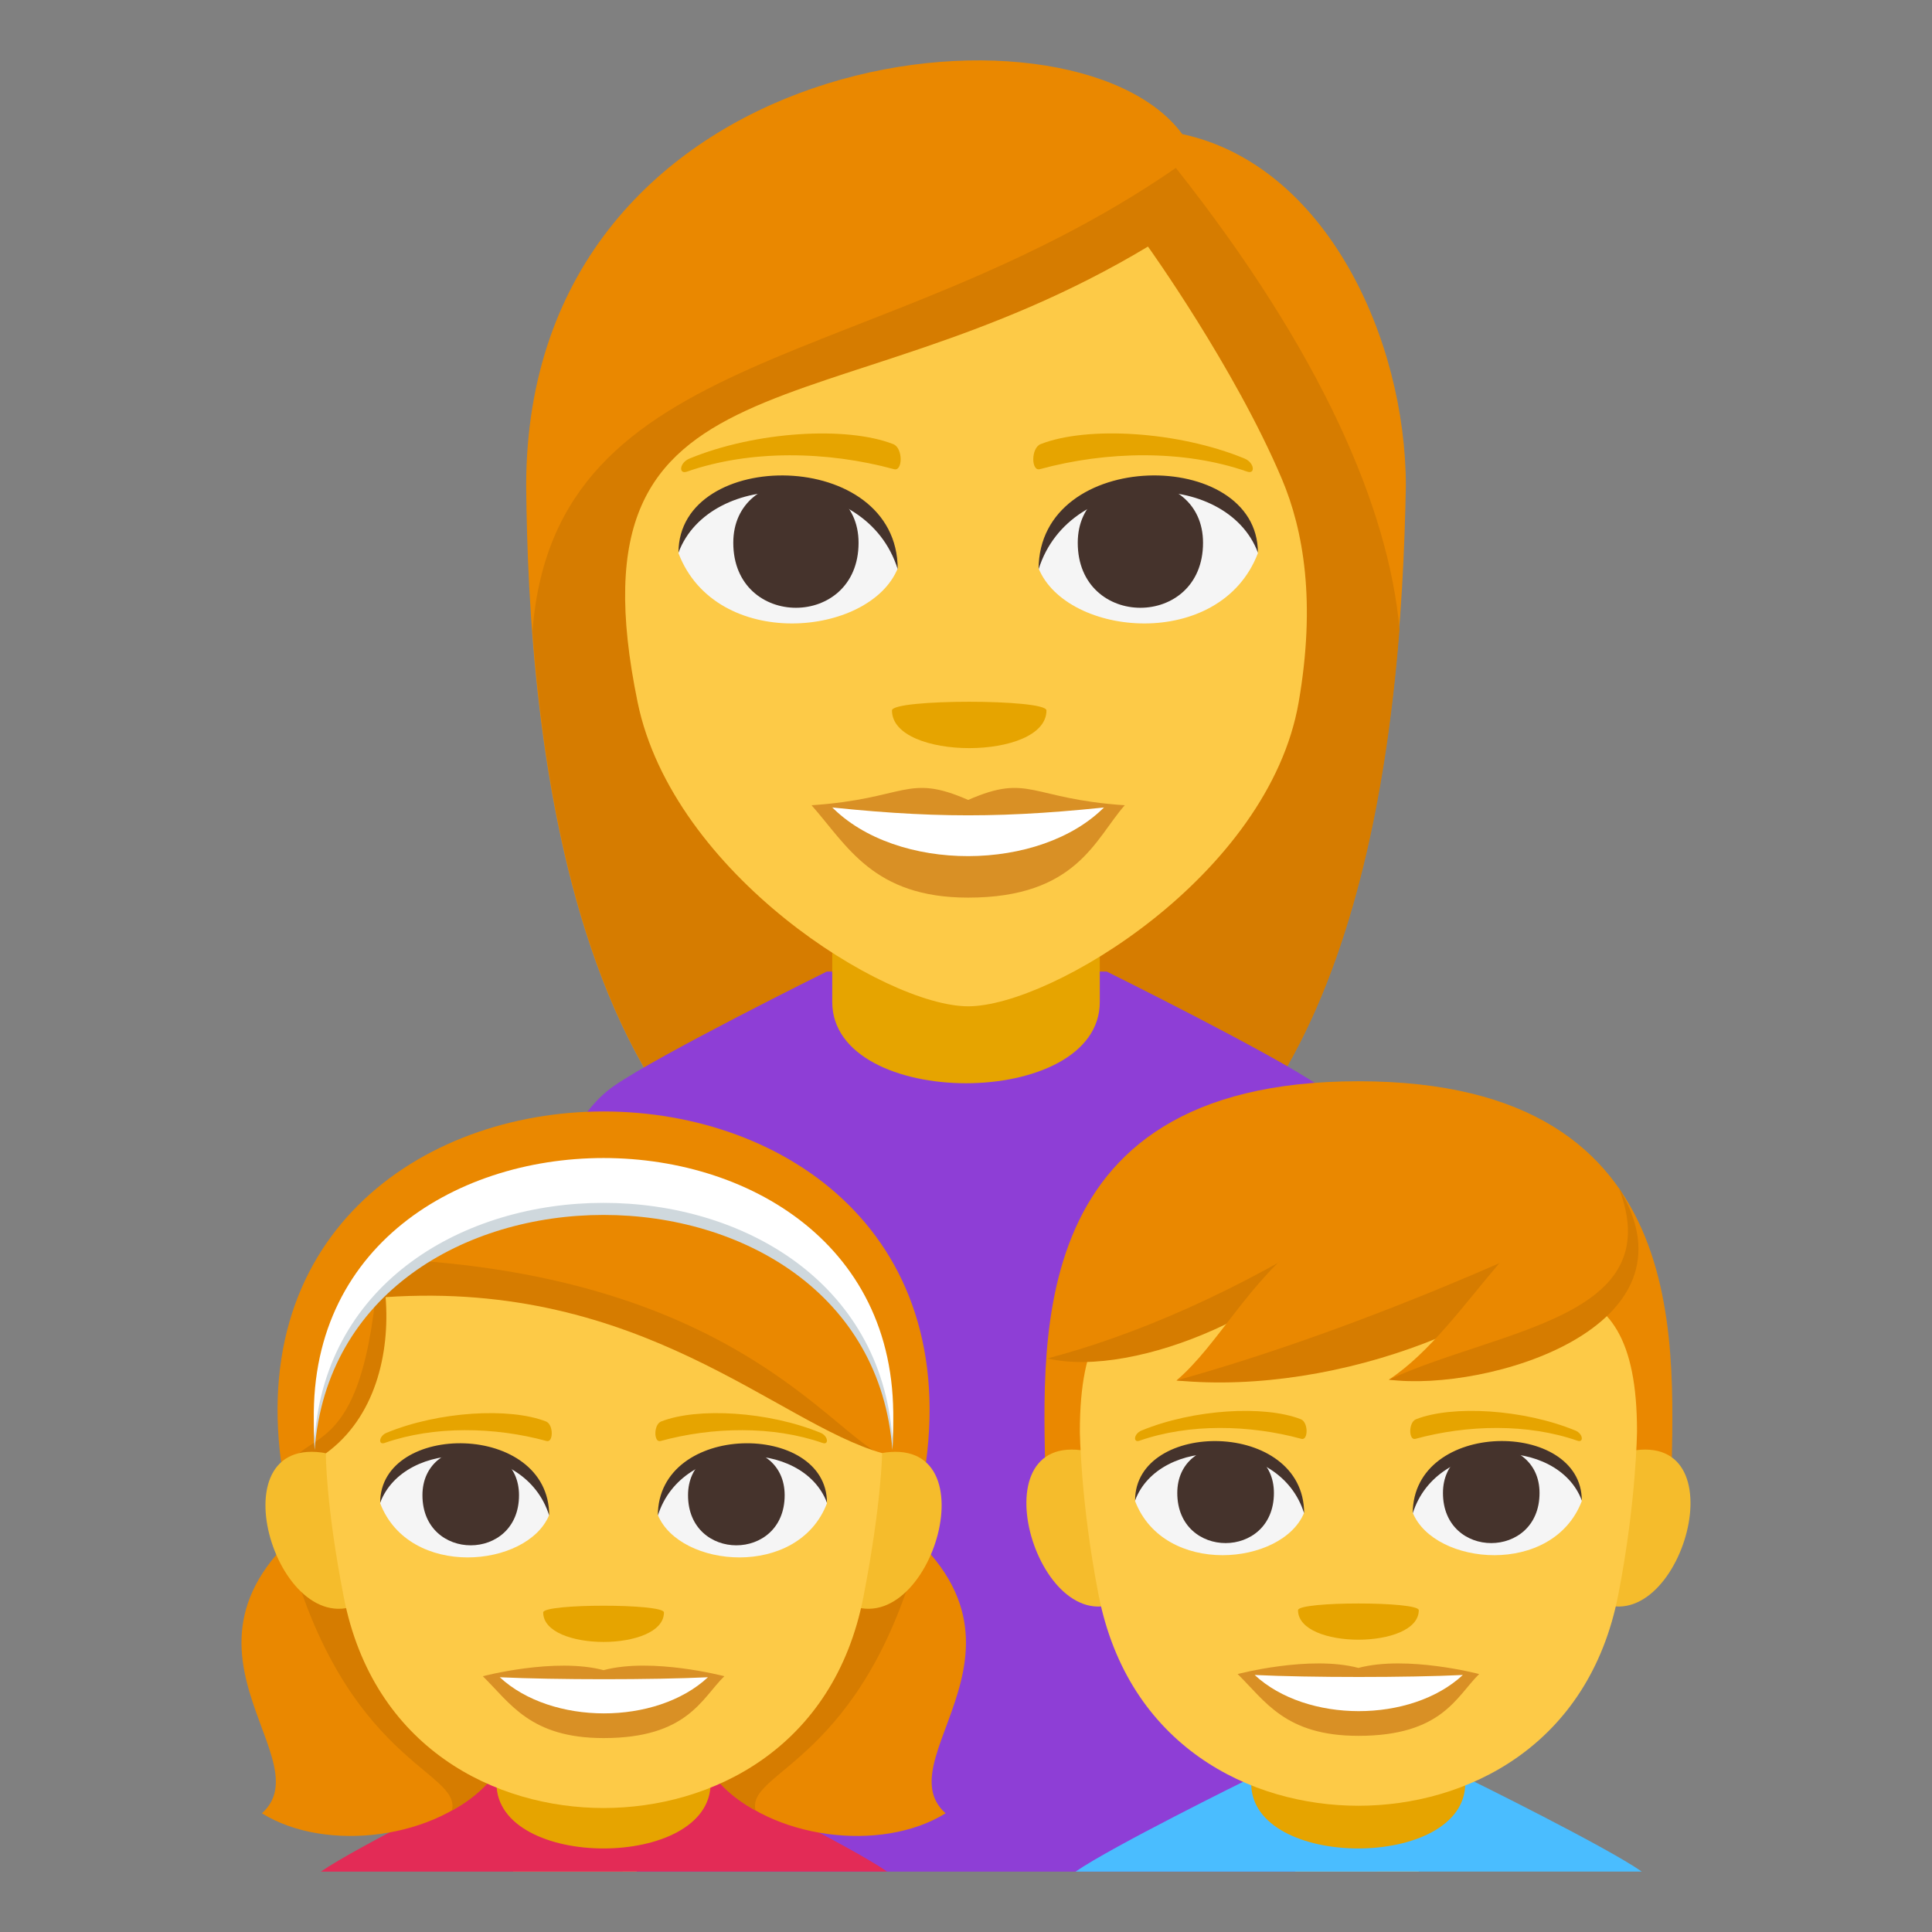 <?xml version="1.0" encoding="utf-8"?>
<!-- Generator: Adobe Illustrator 15.0.0, SVG Export Plug-In . SVG Version: 6.00 Build 0)  -->
<!DOCTYPE svg PUBLIC "-//W3C//DTD SVG 1.1//EN" "http://www.w3.org/Graphics/SVG/1.1/DTD/svg11.dtd">
<svg version="1.1" id="Layer_1" xmlns="http://www.w3.org/2000/svg" xmlns:xlink="http://www.w3.org/1999/xlink" x="0px" y="0px"
	 width="64px" height="64px" viewBox="0 0 64 64" enable-background="new 0 0 64 64" xml:space="preserve">
<rect x="0" y="0" width="64" height="64" fill="#808080" stroke="none"/>
<path fill="#EA8800" d="M39.163,4.442C35.517-0.52,17.43,1.47,17.43,16.103c0.076,7.862,1.286,25.72,14.533,25.72
	c13.245,0,14.456-17.782,14.608-25.72C46.571,11.228,43.923,5.466,39.163,4.442z"/>
<path fill="#D67C00" d="M17.64,20.905c0.651,8.675,3.365,20.917,14.335,20.917c11.004,0,13.702-12.269,14.386-20.974
	c-0.36-4.009-2.585-9.184-7.409-15.286C29.064,12.391,18.381,11.327,17.64,20.905z"/>
<path fill="#8E3ED6" d="M43.692,35.968c-1.492-1.043-7.03-3.784-7.03-3.784h-9.274c0,0-5.546,2.747-7.045,3.786
	C17.834,37.706,17.333,43.07,17,48.744L18,62h28l1-13.256C46.688,43.084,46.175,37.702,43.692,35.968z"/>
<path fill="#E6A400" d="M36.432,33.19c0-0.817,0-4.438,0-4.438h-8.863c0,0,0,3.569,0,4.438
	C27.569,36.782,36.432,36.782,36.432,33.19z"/>
<rect x="17" y="48.764" fill="#FDCA47" width="4.091" height="13.236"/>
<rect x="42.909" y="48.764" fill="#FDCA47" width="4.091" height="13.236"/>
<path fill="#FDCA47" d="M42.461,15.86c-1.563-3.69-4.433-7.692-4.433-7.692c-10.496,6.309-19.369,3.144-16.905,15.1
	c1.17,5.673,8.186,10.067,10.95,10.067c2.761,0,9.955-4.36,10.946-10.067C43.593,19.962,43.189,17.579,42.461,15.86z"/>
<path fill="#F5F5F5" d="M41.669,18.327c-1.25,3.256-6.332,2.778-7.264,0.502C35.114,15.17,40.981,14.857,41.669,18.327z"/>
<path fill="#45332C" d="M35.702,17.981c0,2.87,4.15,2.87,4.15,0C39.853,15.316,35.702,15.316,35.702,17.981z"/>
<path fill="#45332C" d="M41.669,18.304c0-3.494-7.264-3.494-7.264,0.554C35.443,15.536,40.63,15.536,41.669,18.304z"/>
<path fill="#F5F5F5" d="M22.476,18.327c1.248,3.256,6.332,2.778,7.262,0.502C29.032,15.17,23.164,14.857,22.476,18.327z"/>
<path fill="#45332C" d="M28.441,17.981c0,2.87-4.15,2.87-4.15,0C24.291,15.316,28.441,15.316,28.441,17.981z"/>
<path fill="#45332C" d="M22.476,18.304c0-3.493,7.262-3.493,7.262,0.552C28.701,15.536,23.513,15.536,22.476,18.304z"/>
<path fill="#D99025" d="M37.259,26.675c-0.977,1.104-1.586,3.06-5.187,3.06c-3.143,0-4.007-1.722-5.188-3.06H37.259z"/>
<path fill="#FFFFFF" d="M36.61,26.709c-2.135,2.187-6.916,2.217-9.078,0H36.61z"/>
<path fill="#D99025" d="M32.072,26.499c-2.031-0.892-2.047-0.035-5.188,0.176c3.965,0.445,6.412,0.445,10.375,0
	C34.12,26.464,34.104,25.607,32.072,26.499z"/>
<path fill="#E6A400" d="M41.228,15.19c-2.199-0.906-5.211-1.083-6.756-0.478c-0.325,0.128-0.315,0.908-0.027,0.83
	c2.216-0.604,4.768-0.651,6.866,0.08C41.593,15.722,41.558,15.328,41.228,15.19z"/>
<path fill="#E6A400" d="M22.837,15.192c2.197-0.906,5.208-1.084,6.754-0.479c0.328,0.128,0.316,0.91,0.027,0.83
	c-2.217-0.604-4.766-0.651-6.864,0.081C22.472,15.722,22.506,15.328,22.837,15.192z"/>
<path fill="#E6A400" d="M34.665,23.534c0,1.665-5.117,1.665-5.117,0C29.548,23.151,34.665,23.151,34.665,23.534z"/>
<path fill="#4ABDFF" d="M54.386,61.998c-1.197-0.834-5.648-3.027-5.648-3.027h-7.451c0,0-4.455,2.197-5.658,3.029L54.386,61.998z"/>
<path fill="#E6A400" d="M48.538,59.078c0-0.654,0-3.551,0-3.551h-7.09c0,0,0,2.854,0,3.551
	C41.448,61.951,48.538,61.951,48.538,59.078z"/>
<path fill="#EA8800" d="M44.999,35.818c-11.477,0-10.371,9.201-10.371,13.5H55.37C55.37,45.02,56.478,35.818,44.999,35.818z"/>
<path fill="#F5BC2C" d="M35.821,48.041c-3.578-0.471-1.248,6.844,1.555,4.826C38.673,51.932,37.495,48.262,35.821,48.041z"/>
<path fill="#F5BC2C" d="M54.179,48.041c-1.674,0.221-2.854,3.891-1.555,4.826C55.427,54.883,57.757,47.57,54.179,48.041z"/>
<path fill="#FDCA47" d="M54.228,47.41c0-6.135-3.623-4.77-9.227-4.77s-9.229-1.365-9.229,4.77c0,0,0.02,2.338,0.617,5.41
	c0.979,5.027,5.039,6.998,8.609,6.998c3.572,0,7.635-1.971,8.611-6.998C54.208,49.746,54.228,47.41,54.228,47.41z"/>
<path fill="#EA8800" d="M44.81,40.338c-1.676,2.988-7.955,4.855-10.113,4.662C36.651,43.023,37.519,37.936,44.81,40.338z"/>
<path fill="#D67C00" d="M34.696,45c2.748-0.719,6.316-2.182,10.113-4.662C43.134,43.326,37.62,45.684,34.696,45z"/>
<path fill="#EA8800" d="M53.28,40.176c-2.371,3.559-11.254,5.785-14.307,5.553C41.737,43.375,42.966,37.316,53.28,40.176z"/>
<path fill="#D67C00" d="M38.974,45.729c7.297-2.027,14.307-5.553,14.307-5.553C50.909,43.734,44.296,46.244,38.974,45.729z"/>
<path fill="#EA8800" d="M53.626,39.357c2.844,4.633-4.559,6.531-7.617,6.346C48.751,43.895,50.591,39.213,53.626,39.357z"/>
<path fill="#D67C00" d="M46.009,45.703c3.678-1.688,9.283-2.033,7.617-6.346C56.47,43.99,49.251,46.119,46.009,45.703z"/>
<path fill="#F5F5F5" d="M52.399,49.725c-0.963,2.51-4.881,2.141-5.6,0.387C47.345,47.291,51.87,47.049,52.399,49.725z"/>
<path fill="#45332C" d="M47.8,49.457c0,2.213,3.199,2.213,3.199,0C50.999,47.402,47.8,47.402,47.8,49.457z"/>
<path fill="#45332C" d="M52.399,49.705c0-2.693-5.6-2.693-5.6,0.428C47.601,47.572,51.601,47.572,52.399,49.705z"/>
<path fill="#F5F5F5" d="M37.601,49.725c0.963,2.51,4.881,2.141,5.6,0.387C42.655,47.291,38.13,47.049,37.601,49.725z"/>
<path fill="#45332C" d="M42.2,49.457c0,2.213-3.201,2.213-3.201,0C38.999,47.402,42.2,47.402,42.2,49.457z"/>
<path fill="#45332C" d="M37.601,49.705c0-2.691,5.6-2.691,5.6,0.426C42.401,47.572,38.399,47.572,37.601,49.705z"/>
<path fill="#D99025" d="M44.999,55.252c-1.611-0.428-4,0.203-4,0.203c0.91,0.891,1.578,2.047,4,2.047c2.777,0,3.25-1.313,4-2.047
	C48.999,55.455,46.608,54.824,44.999,55.252z"/>
<path fill="#FFFFFF" d="M41.563,55.486c1.711,1.592,5.172,1.602,6.895,0C46.632,55.574,43.401,55.574,41.563,55.486z"/>
<path fill="#E6A400" d="M52.187,47.389c-1.719-0.709-4.072-0.848-5.279-0.375c-0.256,0.1-0.248,0.711-0.021,0.65
	c1.732-0.473,3.725-0.51,5.365,0.061C52.472,47.803,52.444,47.494,52.187,47.389z"/>
<path fill="#E6A400" d="M37.813,47.389c1.719-0.709,4.07-0.848,5.279-0.375c0.254,0.1,0.246,0.711,0.021,0.65
	c-1.732-0.473-3.727-0.51-5.365,0.061C37.528,47.803,37.556,47.494,37.813,47.389z"/>
<path fill="#E6A400" d="M46.999,53.34c0,1.303-4,1.303-4,0C42.999,53.043,46.999,53.043,46.999,53.34z"/>
<path fill="#E32B56" d="M29.386,61.998c-1.199-0.834-5.648-3.027-5.648-3.027h-7.451c0,0-4.454,2.197-5.659,3.029L29.386,61.998z"/>
<path fill="#E6A400" d="M23.539,59.078c0-0.654,0-3.551,0-3.551h-7.092c0,0,0,2.854,0,3.551
	C16.447,61.951,23.539,61.951,23.539,59.078z"/>
<path fill="#EA8800" d="M11.807,49.396c-7.722,4.559-0.933,8.707-3.131,10.672C12.948,62.721,23.404,58.15,11.807,49.396z"/>
<path fill="#D67C00" d="M9.501,51.129c1.896,7.277,5.795,7.527,5.469,8.844C18.597,58.074,18.63,51.939,9.501,51.129z"/>
<path fill="#EA8800" d="M28.191,49.396c7.722,4.559,0.934,8.707,3.133,10.672C27.052,62.721,16.595,58.15,28.191,49.396z"/>
<path fill="#D67C00" d="M30.5,51.129c-1.896,7.277-5.797,7.527-5.471,8.844C21.402,58.074,21.369,51.939,30.5,51.129z"/>
<path fill="#EA8800" d="M9.436,49.213h21.116C33.624,32.687,6.364,32.687,9.436,49.213z"/>
<path fill="#D67C00" d="M9.411,49.01c0,0,12.019,4.486,20.353-0.713c-1.684,0.318-4.416-6.125-17.214-6.607
	C12.081,49.01,9.831,47.023,9.411,49.01z"/>
<path fill="#CFD8DD" d="M29.562,48.035c0.895-12.365-20.034-12.365-19.139,0C11.204,37.65,28.781,37.65,29.562,48.035z"/>
<path fill="#FFFFFF" d="M29.562,47.635c0.895-12.365-20.034-12.365-19.139,0C11.204,37.25,28.781,37.25,29.562,47.635z"/>
<path fill="#F5BC2C" d="M10.647,48.115c-3.643-0.471-1.269,6.842,1.584,4.826C13.552,52.006,12.352,48.336,10.647,48.115z"/>
<path fill="#F5BC2C" d="M29.339,48.115c-1.705,0.221-2.904,3.891-1.582,4.826C30.609,54.957,32.982,47.645,29.339,48.115z"/>
<path fill="#FDCA47" d="M29.222,48.137c-3.492-0.992-7.959-5.742-16.448-5.168c0.148,1.867-0.342,3.984-1.98,5.176
	c0,0-0.008,1.678,0.591,4.748c0.978,5.027,5.039,7,8.609,7s7.633-1.973,8.609-7C29.201,49.82,29.222,48.137,29.222,48.137z"/>
<path fill="#F5F5F5" d="M27.394,49.799c-0.963,2.51-4.883,2.141-5.602,0.385C22.339,47.363,26.865,47.123,27.394,49.799z"/>
<path fill="#45332C" d="M22.792,49.531c0,2.213,3.201,2.213,3.201,0C25.994,47.477,22.792,47.477,22.792,49.531z"/>
<path fill="#45332C" d="M27.394,49.779c0-2.693-5.602-2.693-5.602,0.428C22.593,47.646,26.593,47.646,27.394,49.779z"/>
<path fill="#F5F5F5" d="M12.594,49.799c0.964,2.51,4.882,2.141,5.599,0.385C17.648,47.363,13.124,47.123,12.594,49.799z"/>
<path fill="#45332C" d="M17.193,49.531c0,2.213-3.199,2.213-3.199,0C13.994,47.477,17.193,47.477,17.193,49.531z"/>
<path fill="#45332C" d="M12.594,49.779c0-2.693,5.599-2.693,5.599,0.426C17.394,47.646,13.394,47.646,12.594,49.779z"/>
<path fill="#D99025" d="M19.994,55.326c-1.611-0.428-4,0.201-4,0.201c0.91,0.893,1.576,2.049,4,2.049c2.777,0,3.248-1.313,4-2.049
	C23.994,55.527,21.603,54.896,19.994,55.326z"/>
<g>
	<path fill="#FFFFFF" d="M16.556,55.561c1.713,1.59,5.174,1.602,6.896,0C21.626,55.648,18.396,55.648,16.556,55.561z"/>
</g>
<path fill="#E6A400" d="M27.181,47.463c-1.721-0.709-4.072-0.848-5.279-0.375c-0.256,0.1-0.248,0.709-0.023,0.648
	c1.732-0.473,3.727-0.508,5.367,0.063C27.464,47.877,27.439,47.568,27.181,47.463z"/>
<path fill="#E6A400" d="M12.807,47.463c1.718-0.709,4.071-0.848,5.28-0.375c0.254,0.1,0.246,0.709,0.021,0.648
	c-1.732-0.473-3.727-0.508-5.366,0.063C12.522,47.877,12.549,47.568,12.807,47.463z"/>
<path fill="#E6A400" d="M21.994,53.414c0,1.303-4,1.303-4,0C17.994,53.117,21.994,53.117,21.994,53.414z"/>
</svg>
